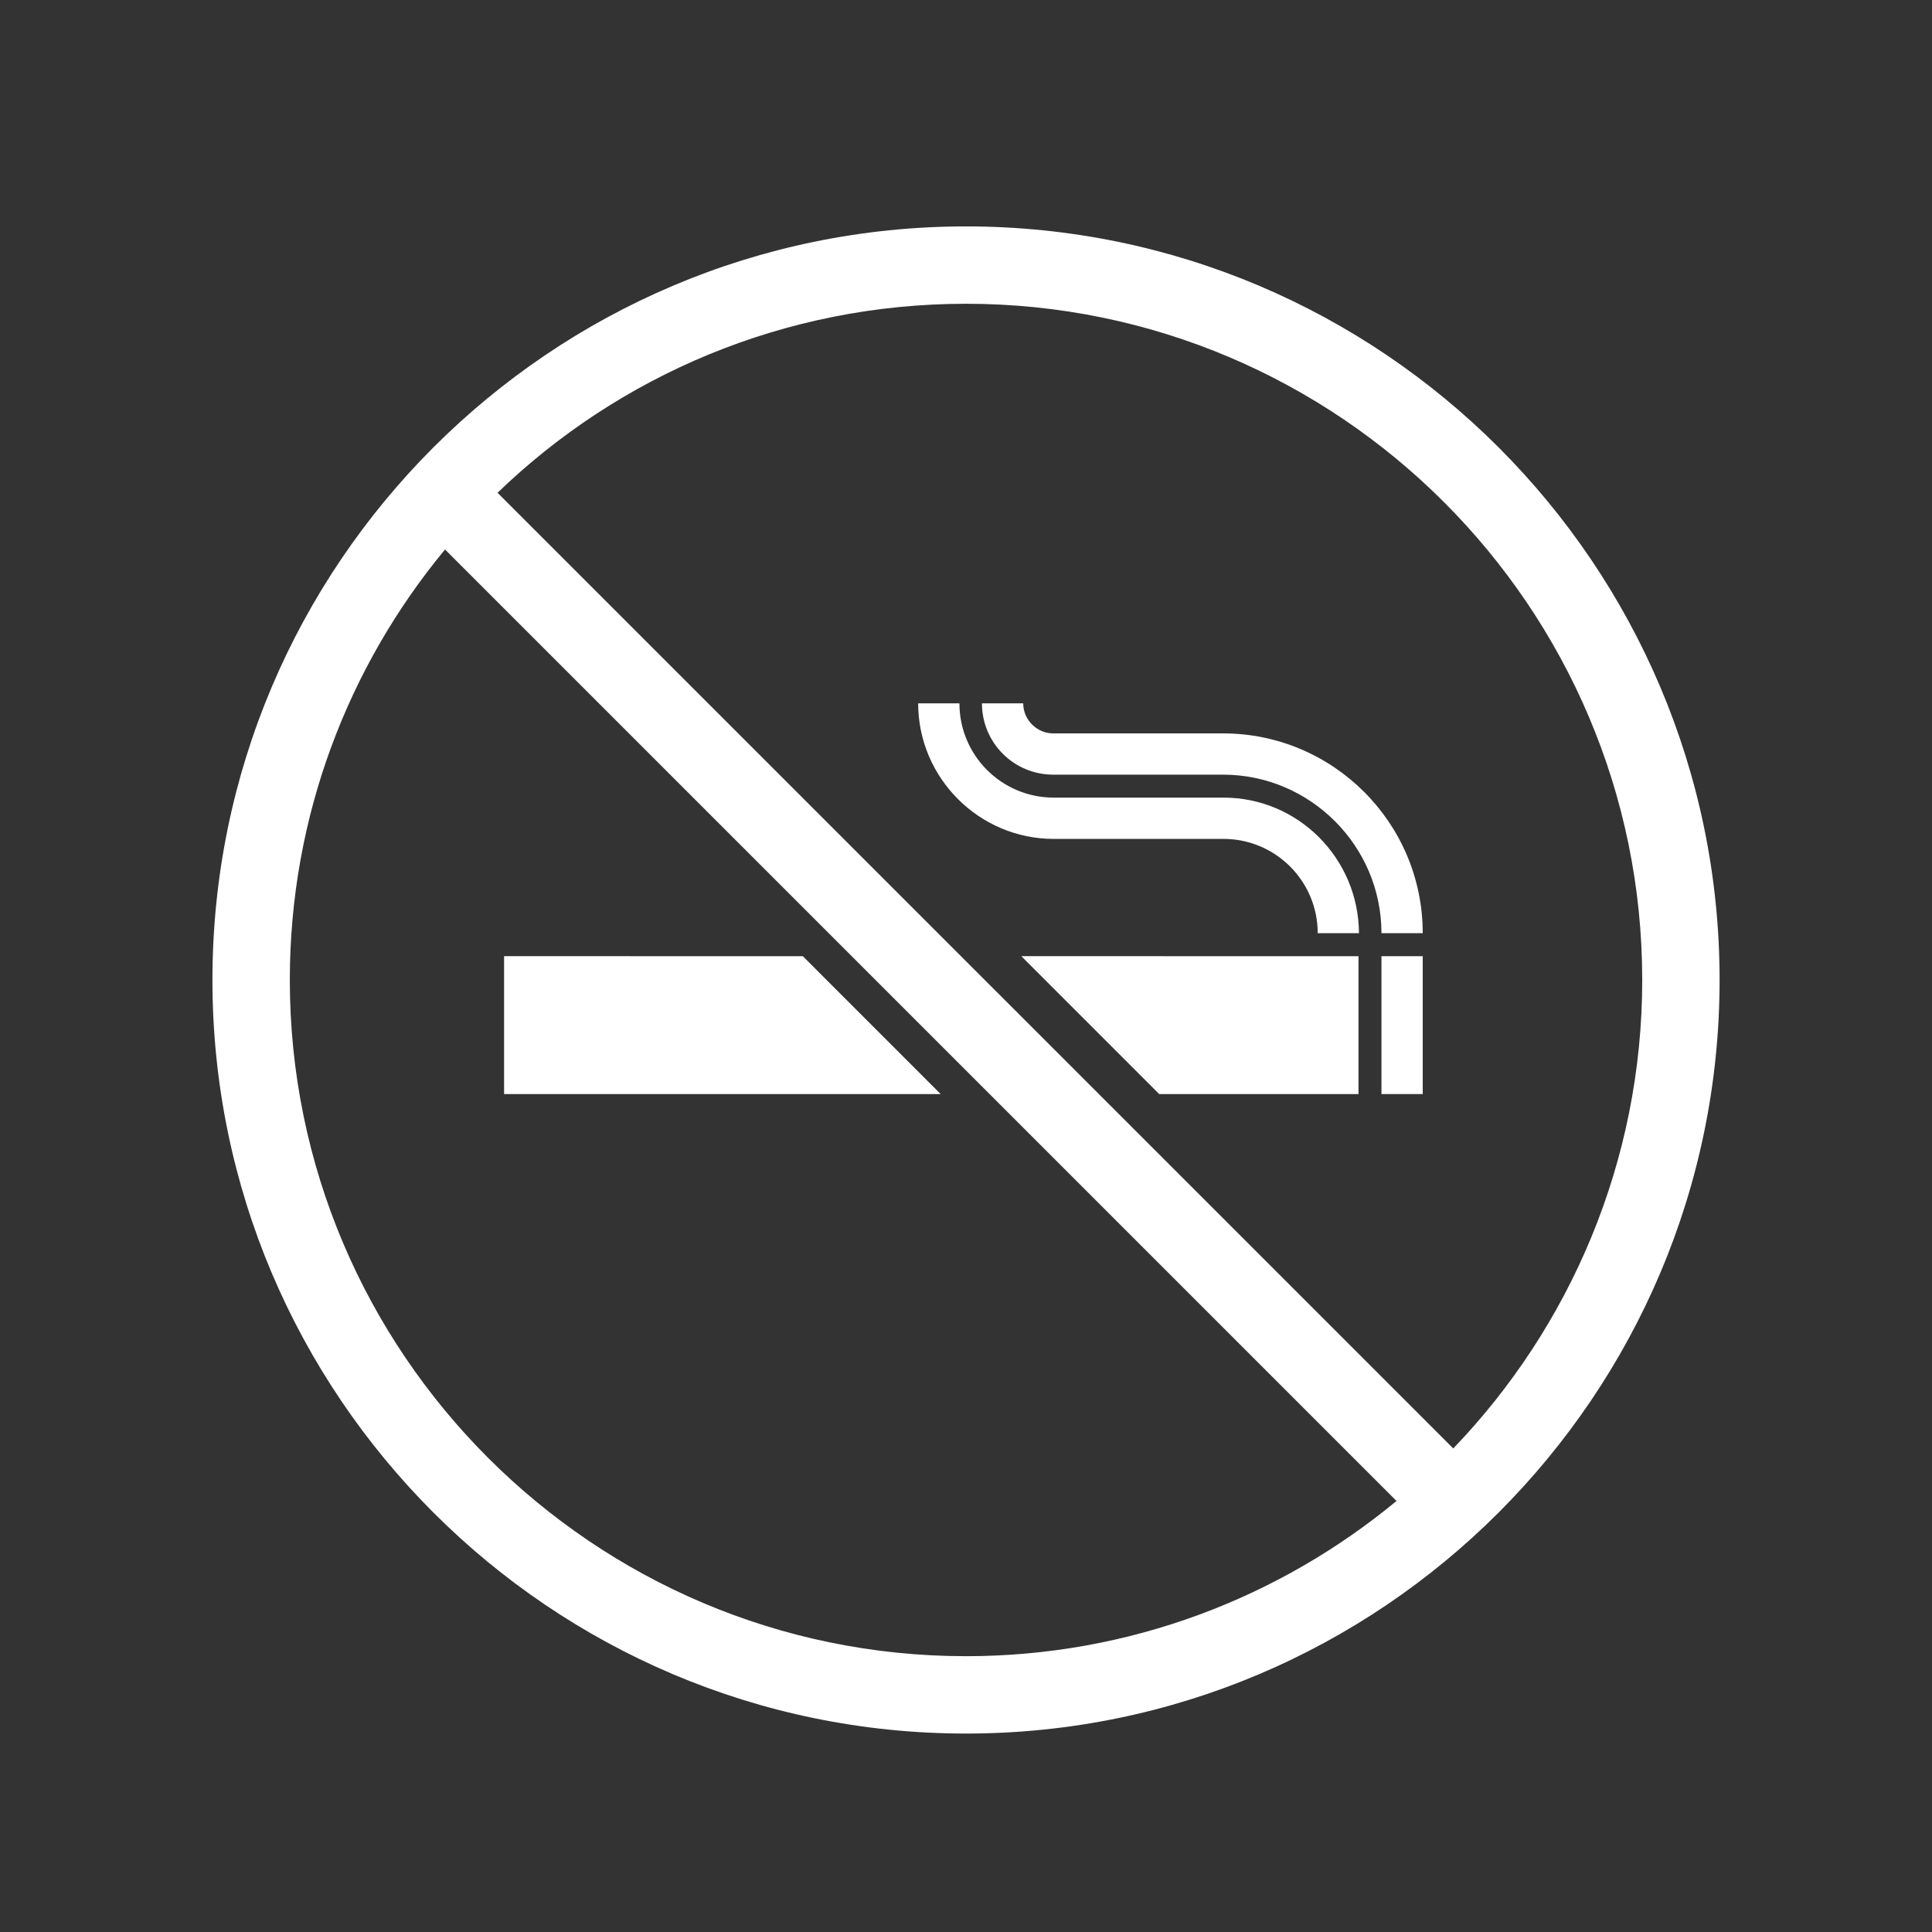 <svg fill="#fff" aria-hidden="true" width="100%" height="100%" viewBox="0 0 70 70" color="white" xmlns="http://www.w3.org/2000/svg"><rect x="0" y="0" width="70" height="70" fill="#333333" stroke="none"/><title>Stop Smoking</title><path  d="M38.16,28.067l6.151,0c3.16,0 5.742,2.582 5.742,5.743l1.495,0c0,-3.993 -3.245,-7.238 -7.237,-7.238l-6.151,0c-0.594,0 -1.087,-0.493 -1.087,-1.088l-1.495,0c0,1.428 1.155,2.583 2.582,2.583Z"></path><path d="M44.328,28.899l-6.151,0c-1.886,0 -3.415,-1.529 -3.415,-3.415l-1.495,0c0,2.702 2.209,4.911 4.91,4.911l6.151,0c1.886,0 3.415,1.529 3.415,3.415l1.495,0c-0.017,-2.719 -2.209,-4.911 -4.91,-4.911Z"></path><rect x="50.053" y="34.645" width="1.495" height="4.995"></rect><path  d="M29.087,34.645l-10.823,-0.001l0,4.996l15.818,0l-4.995,-4.996Z"></path><path d="M49.221,34.645l-12.216,-0.001l4.995,4.996l7.221,0l0,-4.996Z"></path><path d="M52.654,52.48l-34.627,-34.626c4.401,-4.248 10.398,-6.848 16.974,-6.848c13.507,0 24.5,10.993 24.5,24.5c0,6.576 -2.617,12.573 -6.847,16.974Zm-42.153,-16.974c0,-5.912 2.106,-11.349 5.623,-15.597l34.474,34.474c-4.231,3.5 -9.668,5.624 -15.597,5.624c-13.508,-0.001 -24.5,-10.993 -24.5,-24.501Zm24.5,-27.303c-15.054,0 -27.304,12.25 -27.304,27.304c0,15.053 12.25,27.303 27.304,27.303c15.053,0 27.303,-12.25 27.303,-27.304c0,-15.053 -12.25,-27.303 -27.303,-27.303Z"></path></svg>